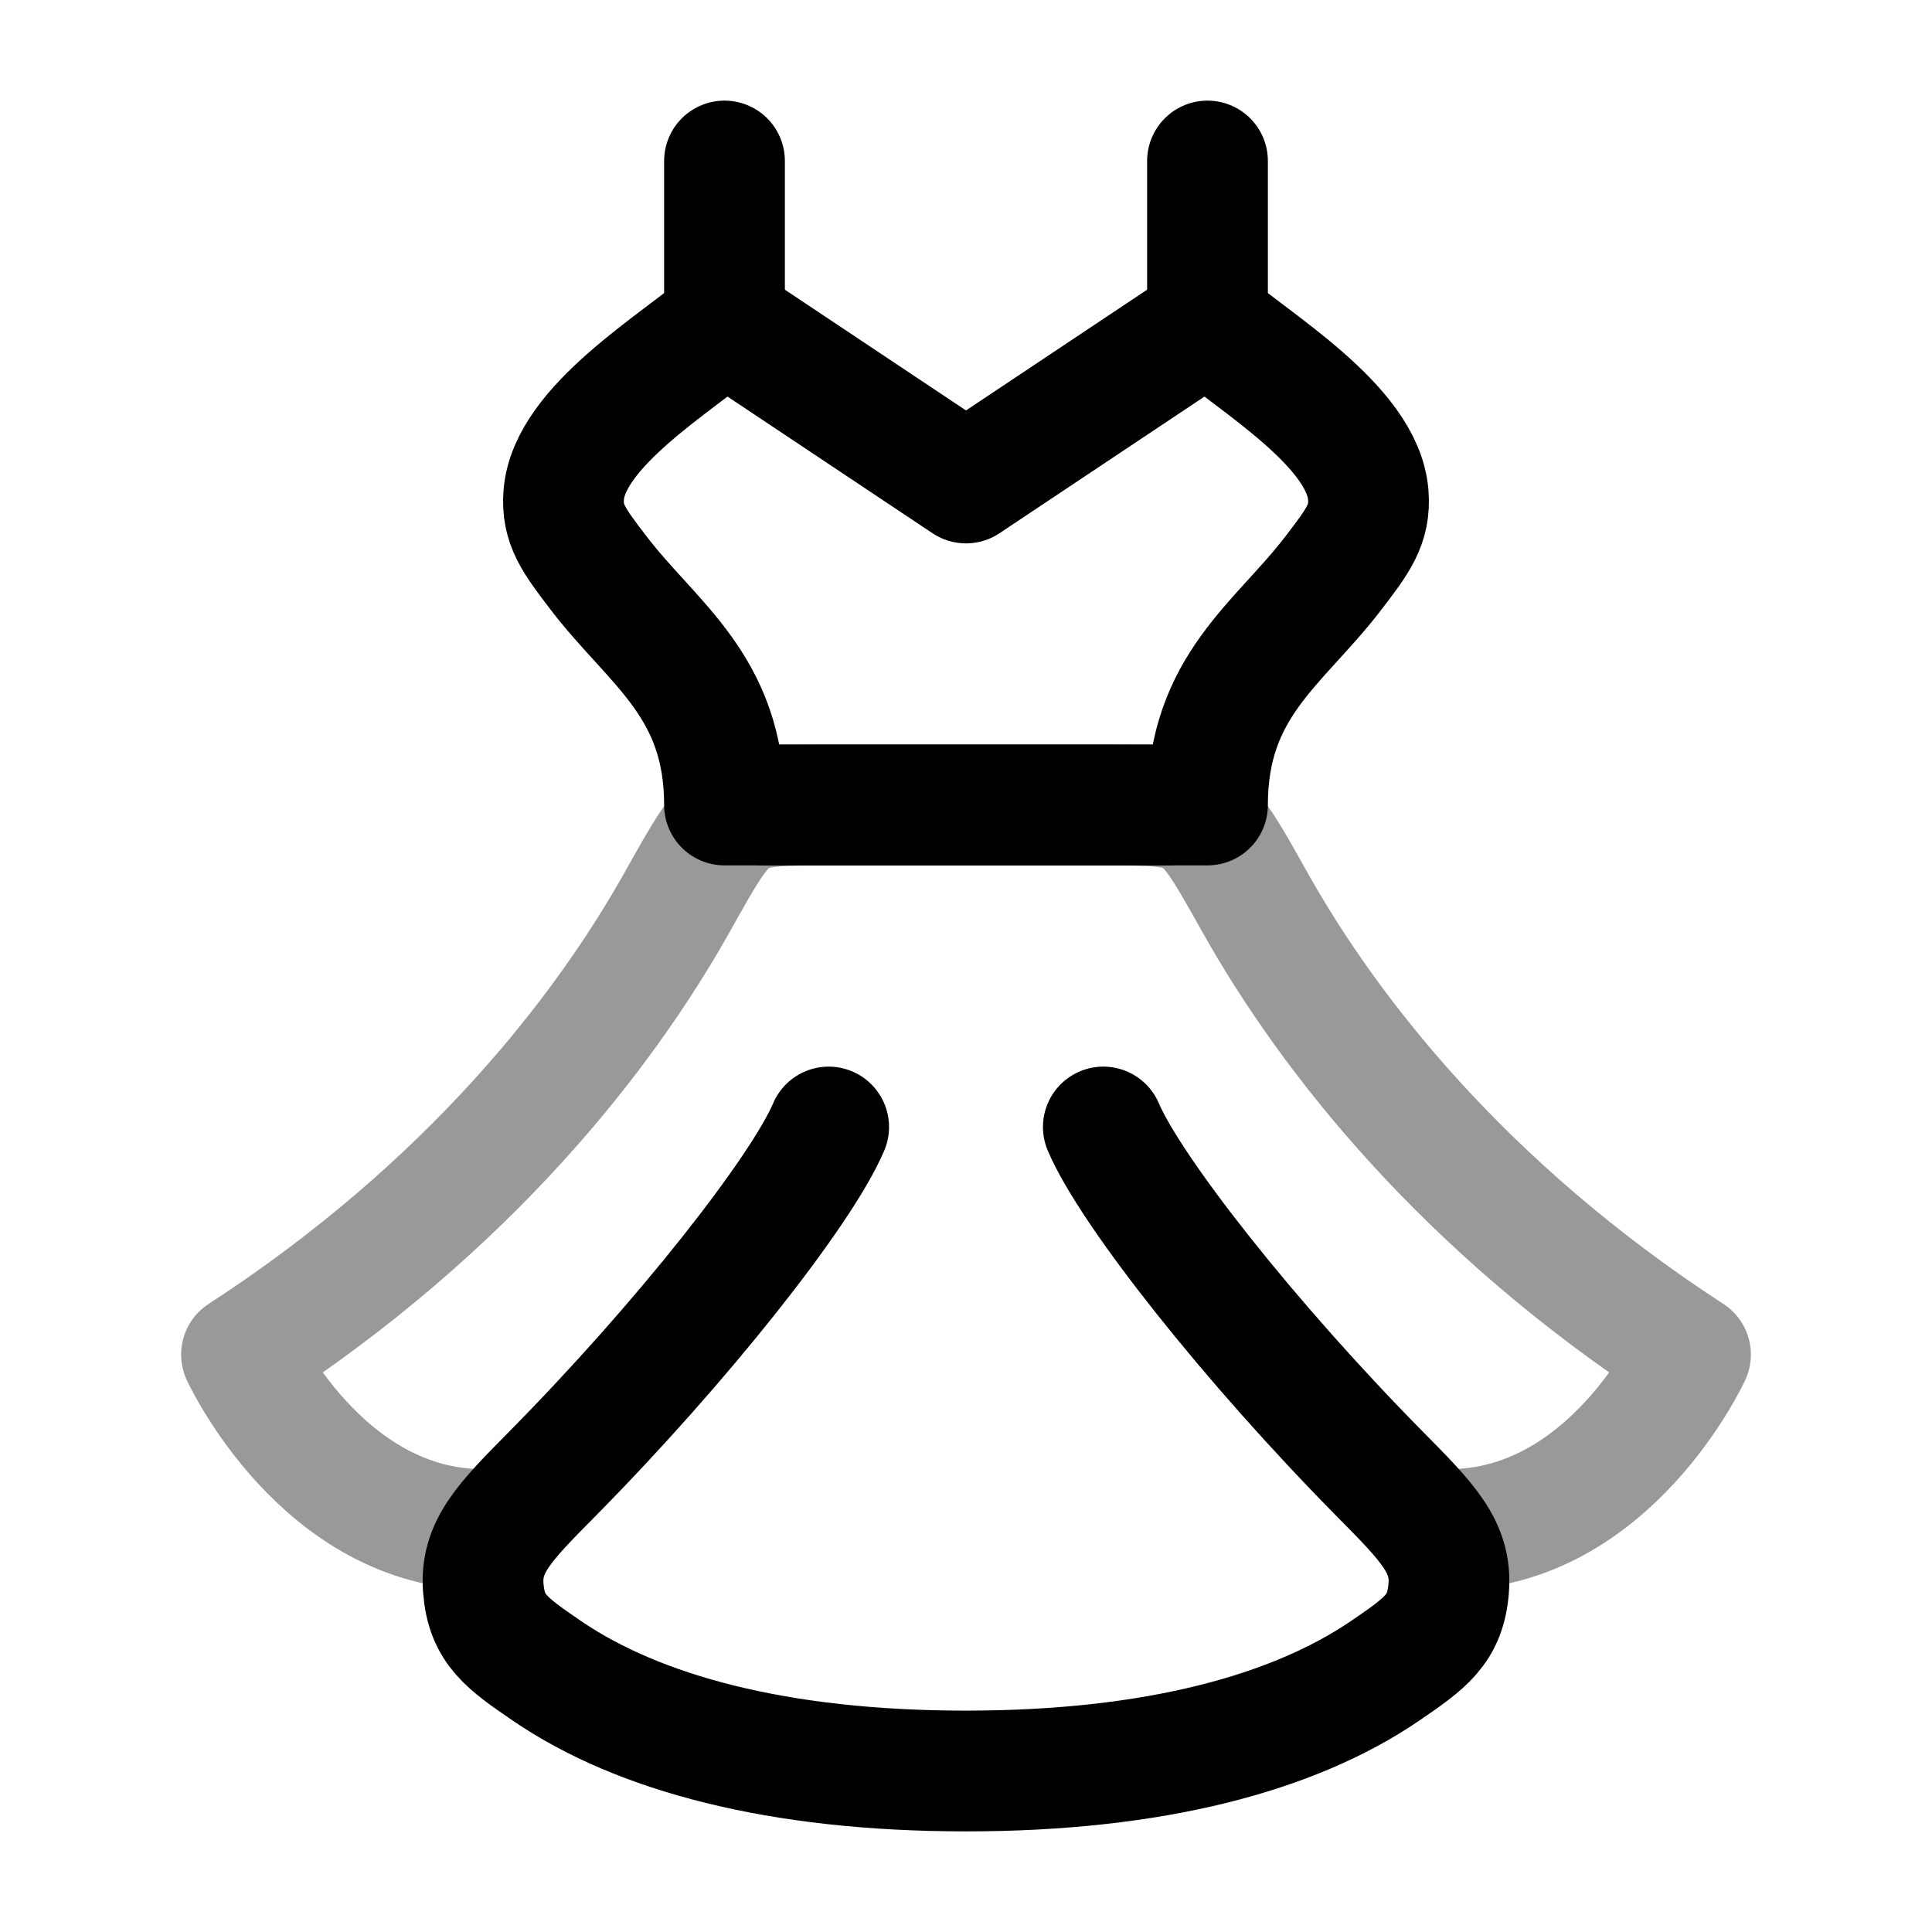 <svg width="24" height="24" viewBox="0 0 24 24" fill="none" xmlns="http://www.w3.org/2000/svg">
<path d="M15 4L12 6L9 4C8.414 4.509 7.071 5.293 7.003 6.146C6.974 6.515 7.129 6.717 7.438 7.121C8.112 8.002 9 8.52 9 10H15C15 8.52 15.888 8.002 16.562 7.121C16.871 6.717 17.026 6.515 16.997 6.146C16.929 5.293 15.586 4.509 15 4Z" stroke="currentColor" stroke-width="1.5" stroke-linecap="round" stroke-linejoin="round"/>
<path d="M9 4V2" stroke="currentColor" stroke-width="1.5" stroke-linecap="round" stroke-linejoin="round"/>
<path d="M15 4V2" stroke="currentColor" stroke-width="1.5" stroke-linecap="round" stroke-linejoin="round"/>
<path d="M9.5 10H14.5" stroke="currentColor" stroke-width="1.5" stroke-linecap="round" stroke-linejoin="round"/>
<path opacity="0.4" d="M18 19C20 19 21 16.827 21 16.827C18.175 14.991 16.5 12.834 15.587 11.205C15.24 10.585 15.066 10.274 14.832 10.137C14.598 10 14.285 10 13.659 10H10.341C9.715 10 9.402 10 9.168 10.137C8.934 10.274 8.76 10.585 8.413 11.205C7.5 12.834 5.825 14.991 3 16.827C3 16.827 4 19 6 19" stroke="currentColor" stroke-width="1.5" stroke-linecap="round" stroke-linejoin="round"/>
<path d="M13.706 14C14.045 14.796 15.521 16.671 17.141 18.311C17.738 18.915 18.037 19.217 17.996 19.73C17.956 20.242 17.706 20.413 17.207 20.755C16.07 21.531 14.335 22 12 22C9.665 22 7.929 21.531 6.793 20.755C6.294 20.413 6.044 20.242 6.004 19.73C5.963 19.217 6.262 18.915 6.859 18.311C8.479 16.671 9.955 14.796 10.294 14" stroke="currentColor" stroke-width="1.5" stroke-linecap="round" stroke-linejoin="round"/>
</svg>
